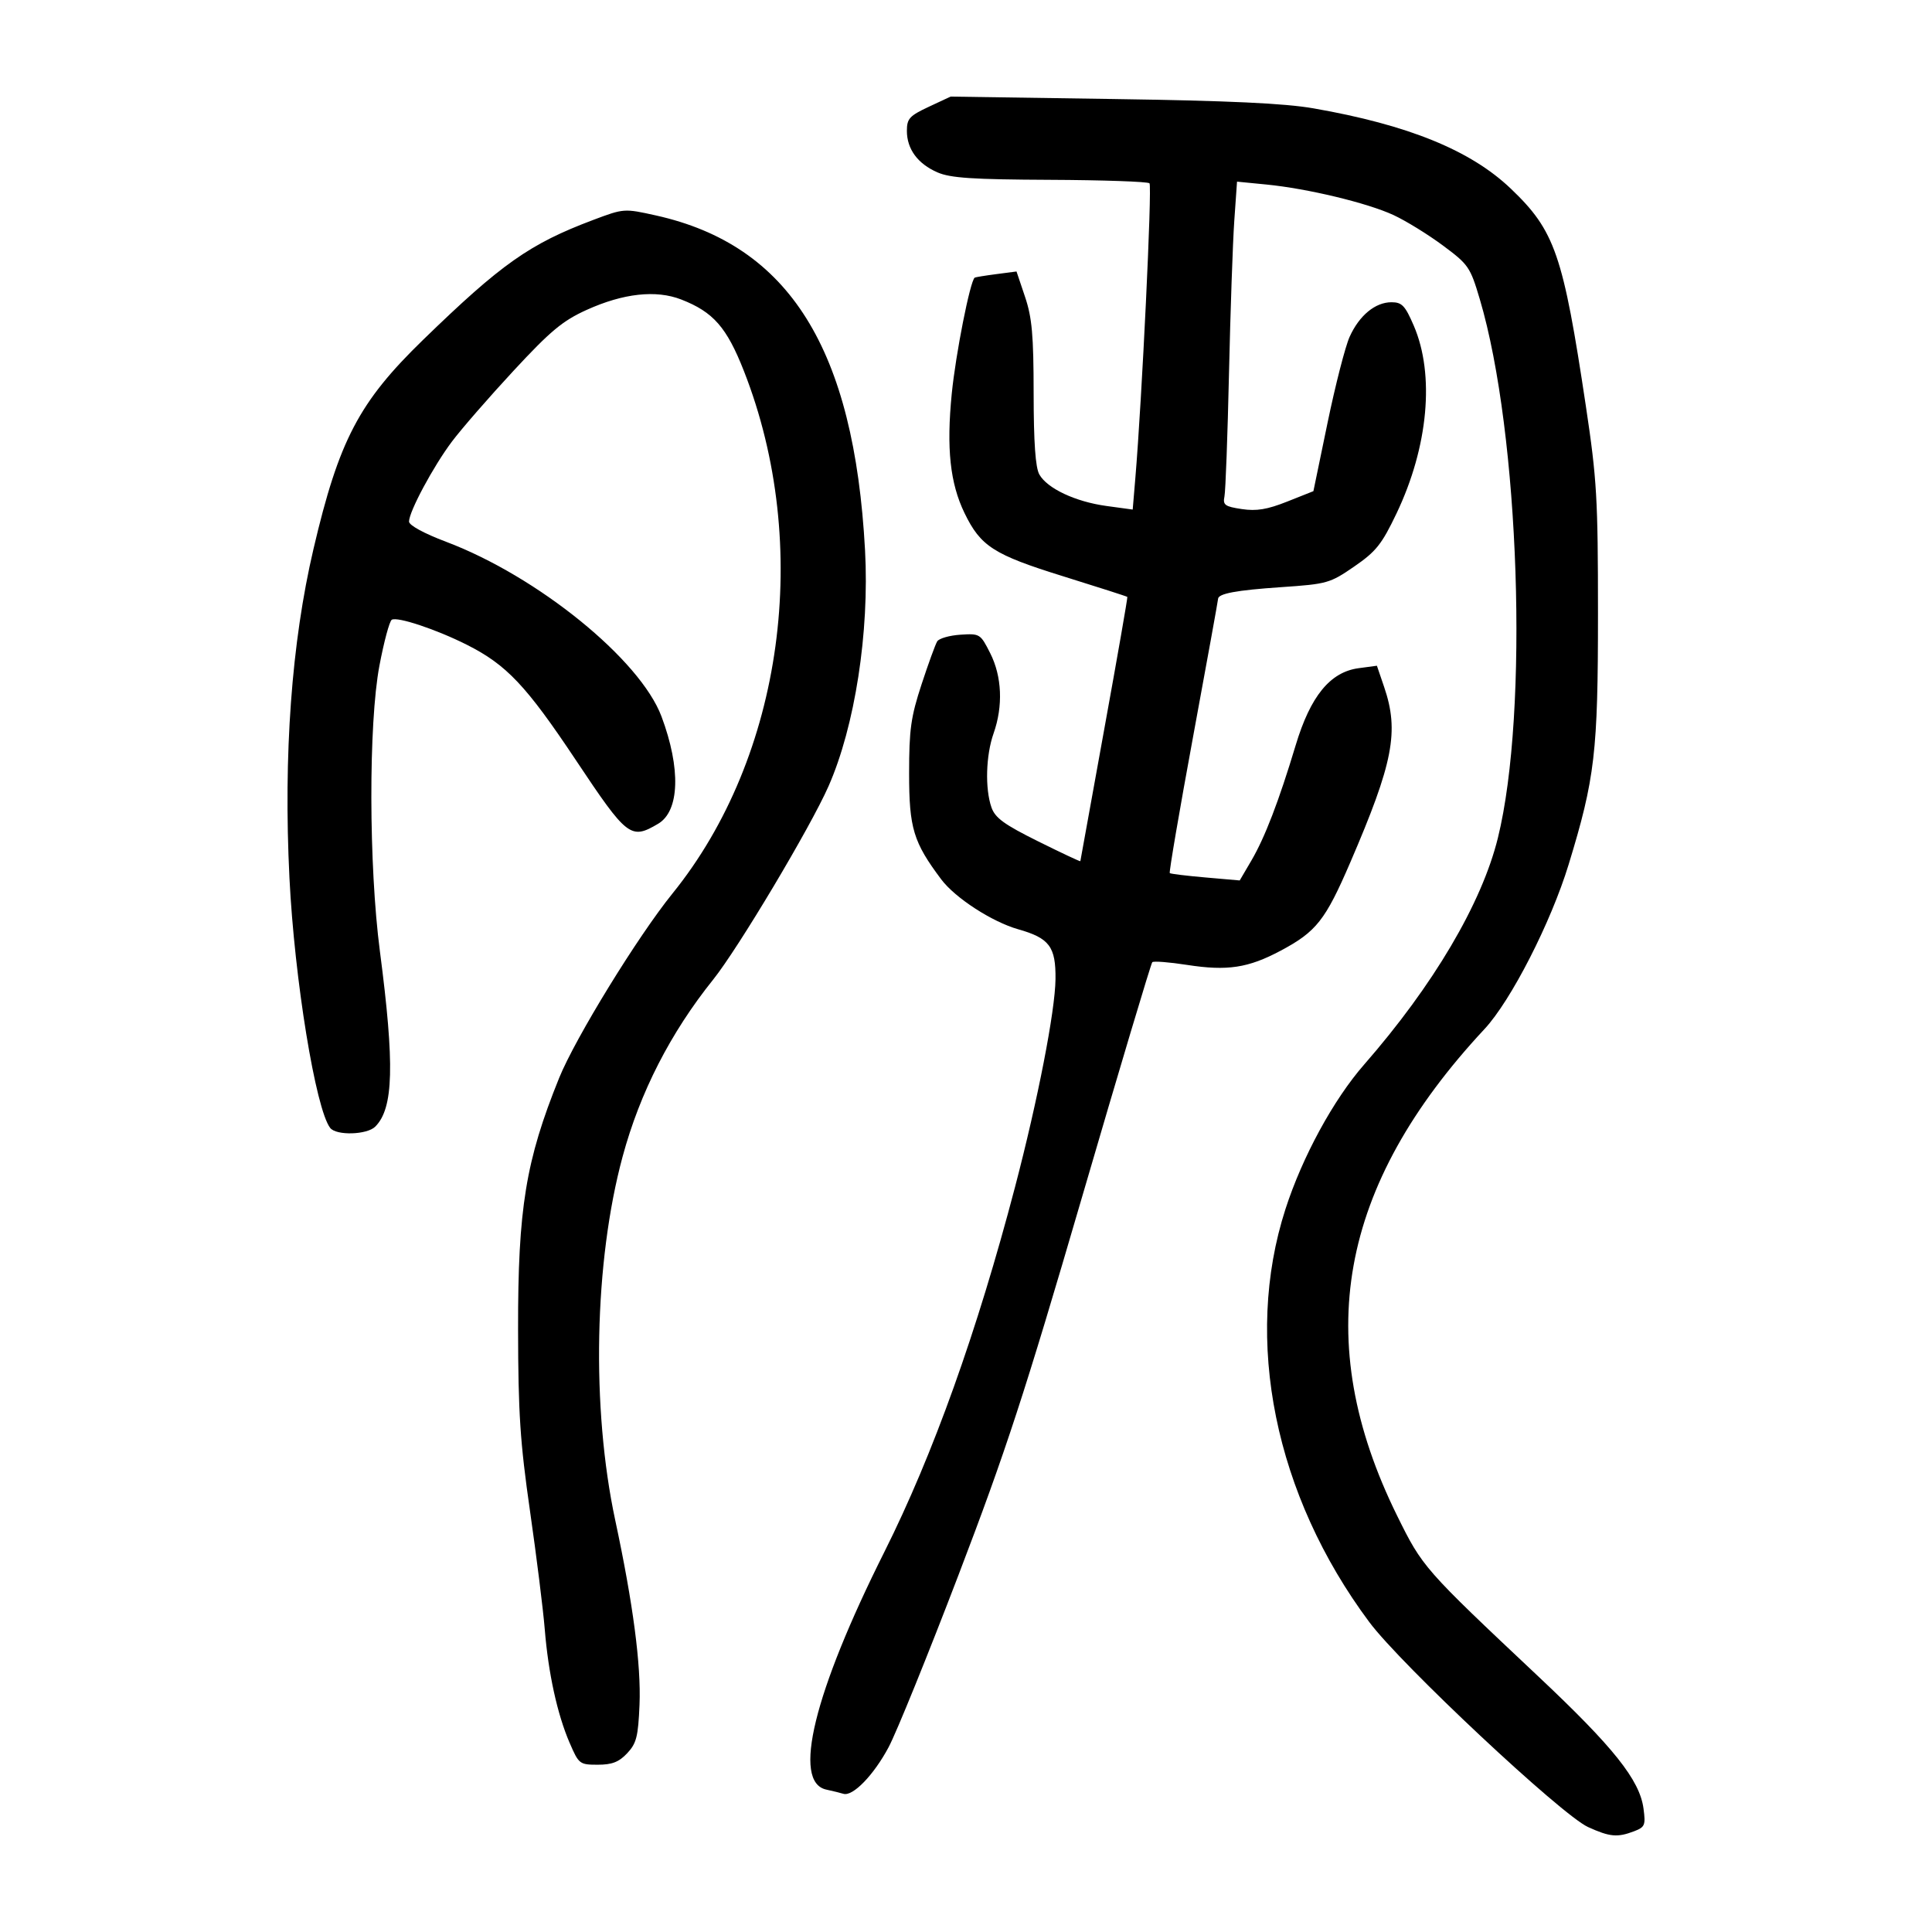 <?xml version="1.0" encoding="UTF-8" standalone="no"?>
<svg
   xmlns:dc="http://purl.org/dc/elements/1.1/"
   xmlns:cc="http://creativecommons.org/ns#"
   xmlns:rdf="http://www.w3.org/1999/02/22-rdf-syntax-ns#"
   xmlns:svg="http://www.w3.org/2000/svg"
   xmlns="http://www.w3.org/2000/svg"
   viewBox="0 0 300 300"
   height="300"
   width="300"
   id="svg562"
   version="1.1">
  <defs
     id="defs566" />
  <path
     id="path572"
     d="m 246.593,283.704 c -4.118,-1.869 -29.064,-25.24 -33.969,-31.825 -14.688,-19.716 -19.579,-43.814 -13.017,-64.135 2.621,-8.116 7.444,-16.979 12.208,-22.43 10.763,-12.317 18.271,-25.038 20.778,-35.206 4.827,-19.579 3.374,-62.813 -2.81,-83.646 -1.486,-5.005 -1.748,-5.386 -5.742,-8.351 -2.302,-1.709 -5.739,-3.827 -7.638,-4.708 -4.084,-1.894 -13.348,-4.121 -19.751,-4.75 l -4.567,-0.448 -0.426,6.085 c -0.234,3.347 -0.603,14.005 -0.821,23.686 -0.217,9.681 -0.534,18.281 -0.705,19.112 -0.271,1.322 0.065,1.567 2.688,1.96 2.295,0.344 3.95,0.071 7.061,-1.165 l 4.063,-1.615 2.199,-10.624 c 1.21,-5.843 2.75,-11.845 3.423,-13.338 1.498,-3.322 3.98,-5.374 6.499,-5.374 1.624,0 2.115,0.514 3.458,3.624 3.292,7.624 2.264,18.83 -2.677,29.178 -2.289,4.793 -3.17,5.899 -6.563,8.236 -3.771,2.597 -4.199,2.718 -11.324,3.203 -7.025,0.478 -9.821,1.001 -9.821,1.837 0,0.205 -1.743,9.818 -3.873,21.363 -2.13,11.545 -3.761,21.086 -3.624,21.204 0.137,0.117 2.636,0.422 5.555,0.676 l 5.306,0.463 1.815,-3.097 c 2.094,-3.573 4.263,-9.22 6.878,-17.909 2.292,-7.617 5.352,-11.36 9.769,-11.952 l 2.84,-0.381 1.127,3.308 c 2.349,6.895 1.412,11.748 -5.257,27.221 -3.877,8.995 -5.272,10.764 -10.818,13.72 -5.034,2.683 -8.279,3.175 -14.533,2.205 -2.77,-0.43 -5.2,-0.619 -5.399,-0.42 -0.199,0.199 -5.102,16.593 -10.895,36.432 -8.919,30.544 -11.858,39.534 -19.176,58.676 -4.754,12.433 -9.645,24.486 -10.869,26.783 -2.312,4.338 -5.559,7.688 -7.019,7.241 -0.464,-0.142 -1.663,-0.437 -2.664,-0.655 -5.328,-1.16 -1.937,-15.033 9.02,-36.9 7.554,-15.077 14.406,-34.213 20.298,-56.693 3.532,-13.477 6.224,-27.305 6.278,-32.249 0.055,-5.042 -0.939,-6.371 -5.792,-7.746 -4.053,-1.148 -9.789,-4.867 -11.948,-7.745 -4.333,-5.776 -4.992,-7.95 -4.992,-16.454 0,-6.821 0.271,-8.763 1.924,-13.806 1.058,-3.227 2.155,-6.243 2.438,-6.701 0.283,-0.458 1.902,-0.924 3.598,-1.035 3.025,-0.198 3.113,-0.143 4.637,2.878 1.826,3.621 2.016,8.203 0.518,12.451 -1.198,3.396 -1.346,8.566 -0.329,11.483 0.57,1.636 1.966,2.652 7.248,5.275 3.598,1.787 6.549,3.174 6.557,3.081 0.009,-0.092 1.681,-9.331 3.717,-20.531 2.036,-11.199 3.646,-20.427 3.579,-20.506 -0.067,-0.079 -4.564,-1.524 -9.994,-3.212 -10.765,-3.346 -12.788,-4.644 -15.29,-9.811 -2.246,-4.64 -2.824,-10.05 -1.979,-18.55 0.612,-6.159 2.845,-17.453 3.559,-18.002 0.094,-0.072 1.594,-0.317 3.333,-0.544 l 3.162,-0.413 1.325,3.94 c 1.085,3.226 1.327,5.941 1.334,14.984 0.007,7.635 0.28,11.523 0.886,12.595 1.23,2.177 5.609,4.234 10.412,4.891 l 4.084,0.558 0.41,-4.881 c 1.033,-12.286 2.621,-45.36 2.198,-45.782 -0.259,-0.259 -7.211,-0.501 -15.448,-0.538 -12.021,-0.053 -15.47,-0.281 -17.475,-1.156 -3.071,-1.339 -4.749,-3.619 -4.749,-6.448 0,-1.892 0.398,-2.331 3.392,-3.733 L 147.606,15 l 25.081,0.372 c 18.257,0.27 26.771,0.667 31.293,1.456 14.676,2.562 24.372,6.508 30.609,12.457 6.864,6.547 8.125,10.198 11.664,33.775 1.708,11.379 1.88,14.309 1.881,32.191 0.002,21.598 -0.467,25.608 -4.56,38.999 -2.754,9.008 -8.954,21.133 -13.061,25.539 -22.692,24.349 -27,48.36 -13.562,75.583 3.945,7.991 4.132,8.204 21.924,24.949 11.695,11.006 15.733,16.078 16.327,20.503 0.348,2.595 0.224,2.892 -1.479,3.54 -2.586,0.983 -3.747,0.876 -7.129,-0.66 z M 88.448,270.622 c -1.918,-4.458 -3.307,-10.808 -3.86,-17.648 -0.246,-3.037 -1.273,-11.268 -2.282,-18.292 -1.545,-10.746 -1.839,-15.231 -1.859,-28.3 -0.028,-18.731 1.19,-26.178 6.378,-38.999 2.502,-6.184 12.206,-21.978 17.601,-28.646 17.218,-21.281 21.705,-54.077 11.096,-81.105 -2.672,-6.806 -4.749,-9.18 -9.736,-11.125 -3.916,-1.527 -9.004,-0.966 -14.716,1.625 -3.701,1.678 -5.589,3.251 -11.324,9.436 -3.785,4.082 -8.089,9.027 -9.563,10.989 -2.906,3.868 -6.669,10.883 -6.669,12.433 0,0.574 2.327,1.842 5.753,3.135 14.212,5.364 30.142,18.286 33.453,27.137 3.021,8.075 2.813,14.68 -0.525,16.652 -4.257,2.515 -4.787,2.105 -12.751,-9.847 C 81.702,106.447 78.659,103.225 72.486,100.116 67.752,97.731 61.682,95.711 60.831,96.237 c -0.353,0.218 -1.214,3.425 -1.914,7.125 -1.701,9.001 -1.664,31.042 0.073,44.347 2.305,17.651 2.127,24.385 -0.722,27.234 -1.279,1.279 -6.046,1.418 -6.994,0.204 -2.256,-2.891 -5.55,-23.095 -6.328,-38.818 -0.947,-19.131 0.326,-36.551 3.732,-51.088 3.955,-16.877 7.056,-22.796 17.007,-32.46 12.175,-11.823 16.566,-14.918 26.427,-18.628 4.759,-1.79 4.811,-1.794 9.734,-0.699 20.719,4.609 30.78,20.716 32.477,51.99 0.691,12.739 -1.572,27.35 -5.677,36.655 -2.819,6.391 -14.027,25.173 -17.913,30.019 -6.629,8.267 -11.356,17.505 -14.053,27.469 -4.419,16.32 -4.88,39.031 -1.147,56.474 2.771,12.946 4.028,22.5 3.77,28.652 -0.207,4.948 -0.474,5.998 -1.914,7.531 -1.284,1.366 -2.349,1.781 -4.574,1.781 -2.818,0 -2.943,-0.098 -4.365,-3.405 z"
     style="fill:#000000;stroke-width:0.69" />
</svg>
